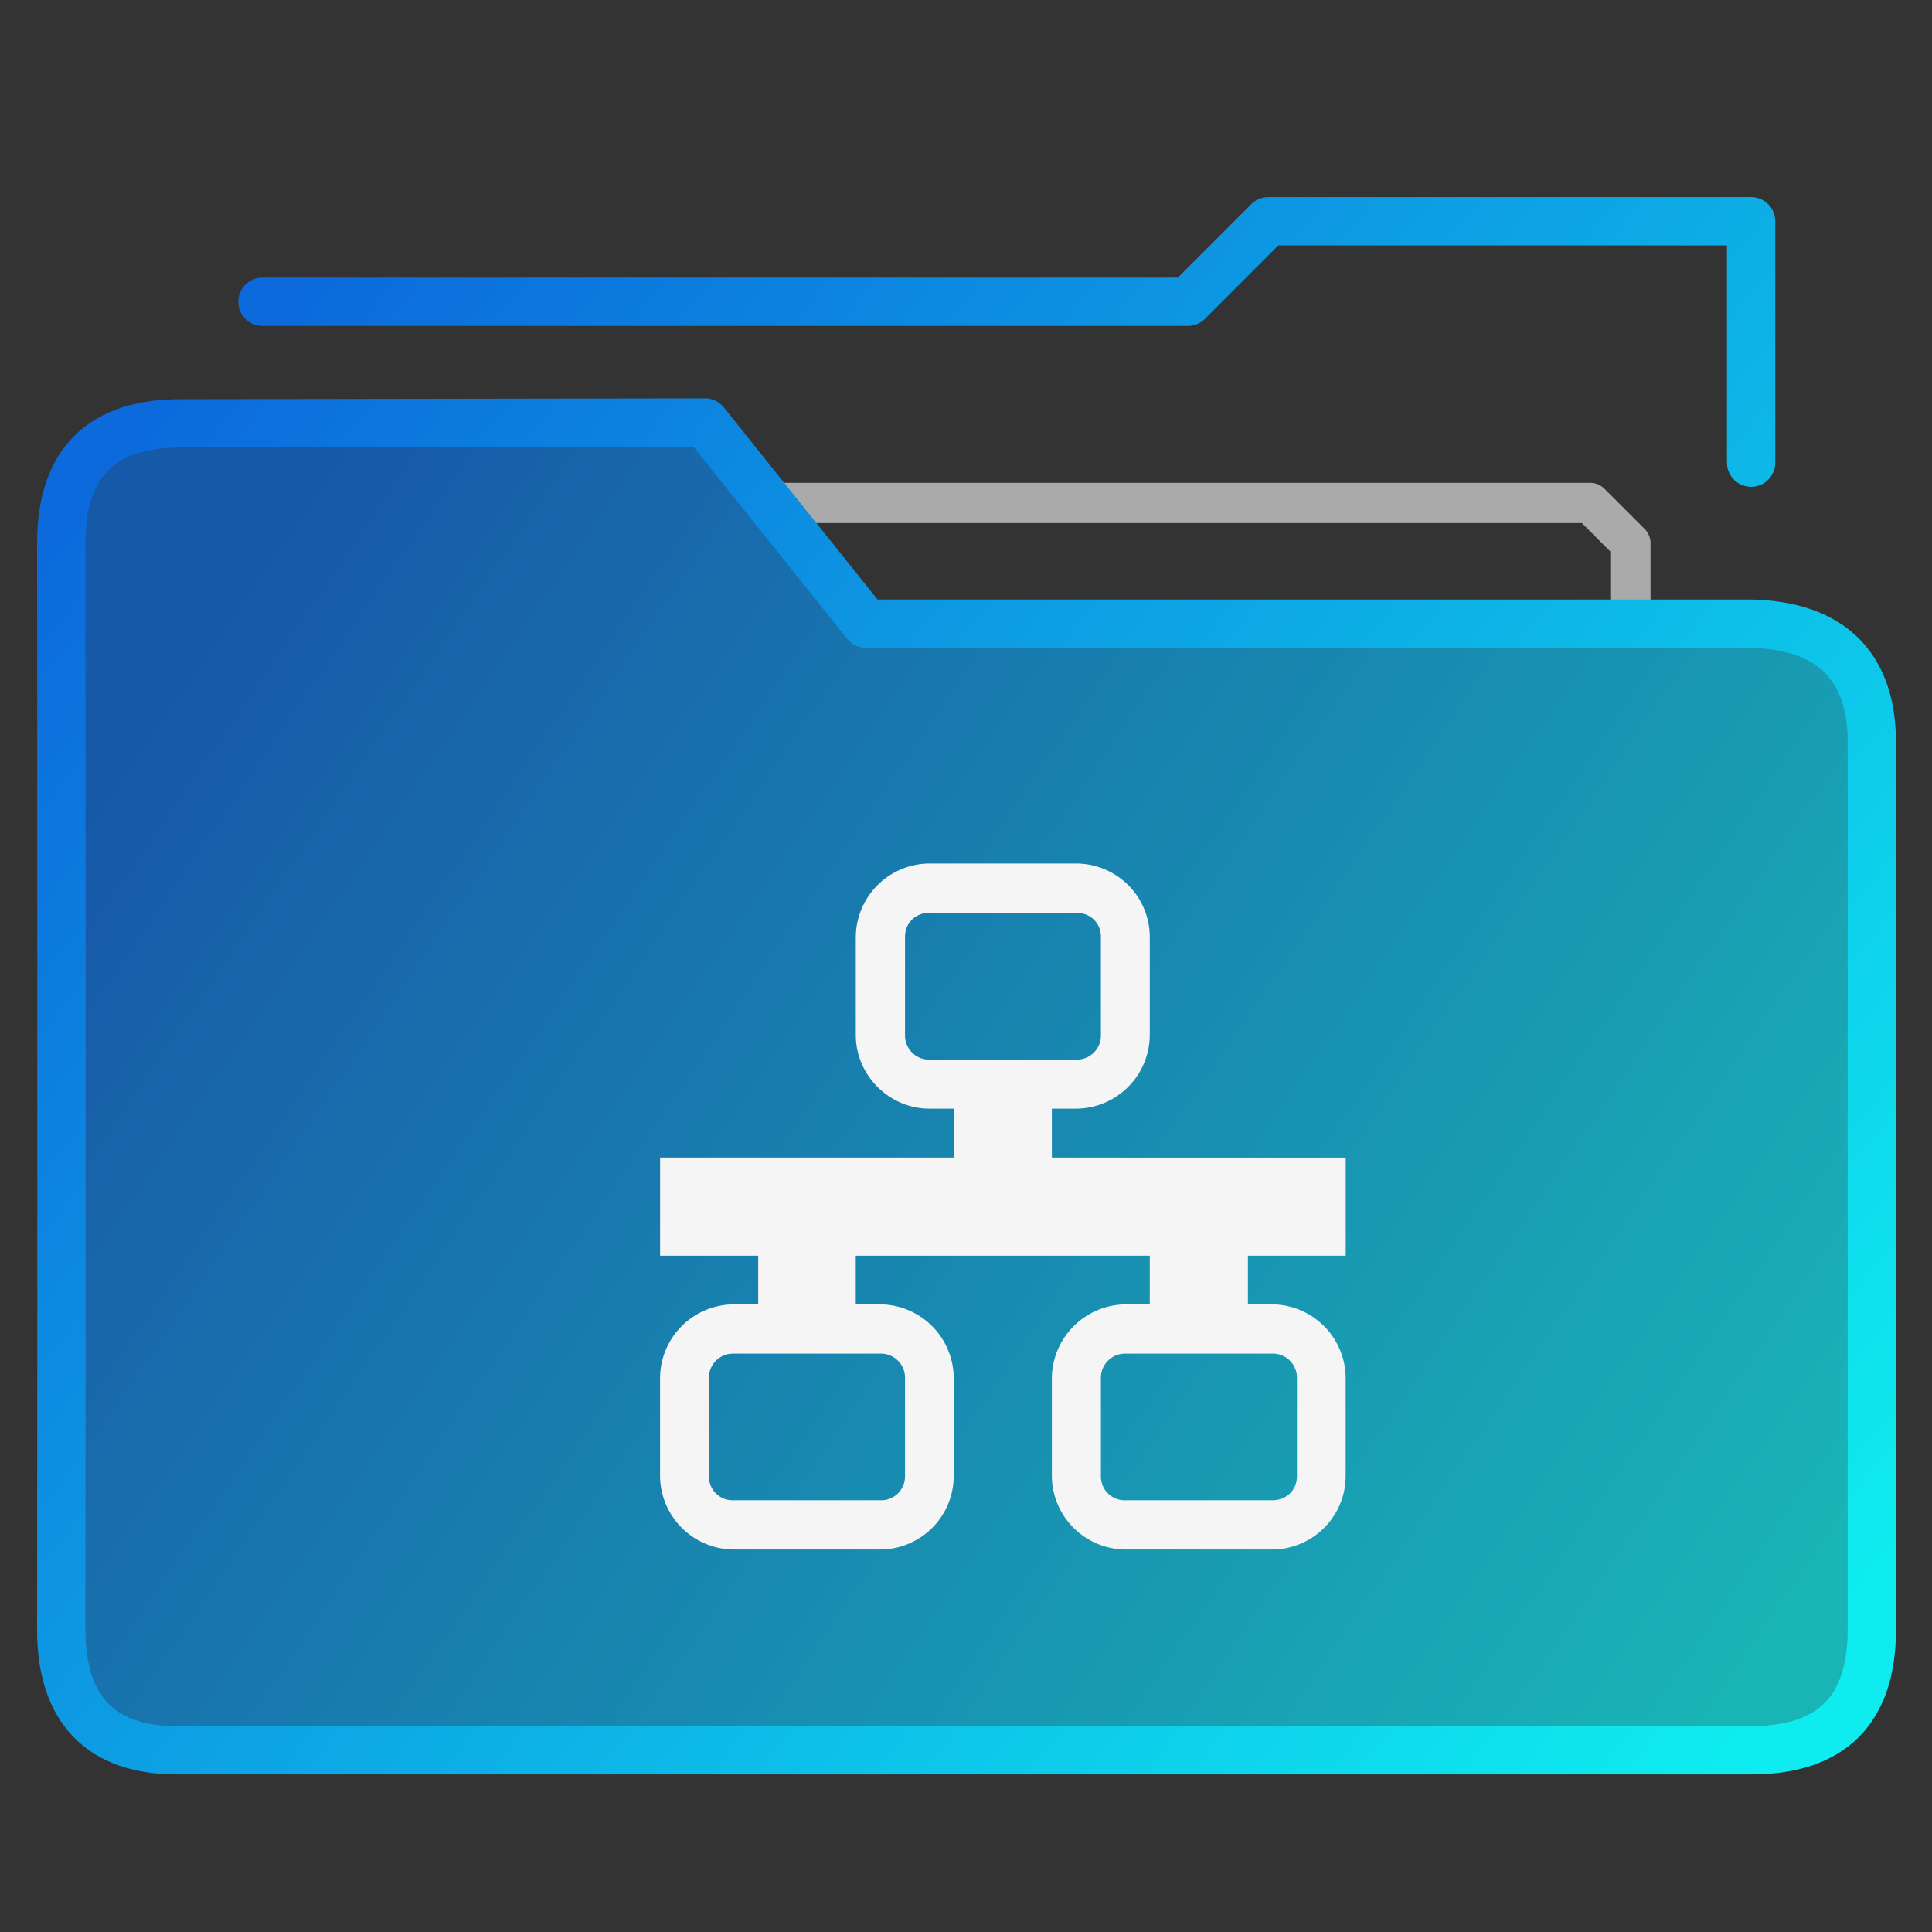<?xml version="1.0" encoding="UTF-8" standalone="no"?>
<svg
   xmlns:dc="http://purl.org/dc/elements/1.1/"
   xmlns:cc="http://creativecommons.org/ns#"
   xmlns:rdf="http://www.w3.org/1999/02/22-rdf-syntax-ns#"
   xmlns:svg="http://www.w3.org/2000/svg"
   xmlns="http://www.w3.org/2000/svg"
   xmlns:xlink="http://www.w3.org/1999/xlink"
   xmlns:sodipodi="http://sodipodi.sourceforge.net/DTD/sodipodi-0.dtd"
   xmlns:inkscape="http://www.inkscape.org/namespaces/inkscape"
   height="48"
   width="48"
   version="1.1"
   id="svg33"
   sodipodi:docname="network-workgroup.svg">
  <rect width="100%" height="100%" fill="#333333" stroke="none"/>
  <defs
     id="defs37" />
  <sodipodi:namedview
     pagecolor="#ffffff"
     bordercolor="#666666"
     borderopacity="1"
     objecttolerance="10"
     gridtolerance="10"
     guidetolerance="10"
     inkscape:pageopacity="0"
     inkscape:pageshadow="2"
     inkscape:window-width="640"
     inkscape:window-height="480"
     id="namedview35" />
  <linearGradient
     id="a">
    <stop
       offset="0"
       stop-color="#0c6adc"
       id="stop2" />
    <stop
       offset="1"
       stop-color="#0eecef"
       id="stop4" />
  </linearGradient>
  <linearGradient
     id="b"
     gradientUnits="userSpaceOnUse"
     x1="-54.435"
     x2="-19.412"
     xlink:href="#a"
     y1="14.268"
     y2="39.284" />
  <linearGradient
     id="c"
     gradientUnits="userSpaceOnUse"
     x1="-54.435"
     x2="-14.409"
     xlink:href="#a"
     y1="11.618"
     y2="44.287" />
  <linearGradient
     id="e"
     gradientUnits="userSpaceOnUse"
     x1="-54.437"
     x2="-14.411"
     xlink:href="#a"
     y1="13.314"
     y2="45.983" />
  <linearGradient
     id="d"
     gradientUnits="userSpaceOnUse"
     x1="-54.435"
     x2="-16.41"
     y1="19.271"
     y2="45.288">
    <stop
       offset="0"
       stop-color="#0c6adc"
       stop-opacity=".7"
       id="stop10" />
    <stop
       offset="1"
       stop-color="#0eecef"
       stop-opacity=".7"
       id="stop12" />
  </linearGradient>
  <g
     transform="translate(59.9 -1.758) scale(.999)"
     fill="#dfffff"
     fill-opacity=".078"
     stroke-width="1.401"
     stroke-linecap="round"
     stroke-linejoin="round"
     stroke="url(#b)"
     id="g23">
    <path
       d="M-19.412 17.27v-2.002l-1-1h-20.014"
       fill="none"
       stroke="#aaa"
       stroke-width="1.001"
       id="path15" />
    <g
       clip-rule="evenodd"
       stroke="url(#c)"
       stroke-width="1.201"
       transform="translate(0 -2.001)"
       id="g21">
      <path
         d="M-38.424 19.271l-4.003-5.003-12.98.021c-2.03-.021-3.03.98-3.03 2.98 0 0 .013 17.915 0 27.018 0 2.002 1 3.002 2.869 3.002h39.158c2.001 0 3.002-1 3.002-3.002V22.273c.017-1.87-.946-2.955-3.002-3.002z"
         fill="url(#d)"
         fill-opacity="1"
         fill-rule="evenodd"
         id="path17" />
      <path
         d="M-16.41 15.268V9.264h-12.008l-2.001 2.002h-23.015"
         fill="none"
         stroke="url(#e)"
         id="path19" />
    </g>
  </g>
  <path
     d="M15.18 20.24h19.472v19.472H15.18z"
     fill="none"
     id="path25" />
  <g
     fill="#f5f5f5"
     id="g31">
    <path
       d="M23.092 21.454a1.84 1.84 0 0 0-1.83 1.827v2.433c0 .998.827 1.83 1.83 1.83h3.648a1.84 1.84 0 0 0 1.826-1.83v-2.438a1.83 1.83 0 0 0-1.826-1.822zm0 1.224h3.648c.35 0 .612.253.612.598v2.438a.598.598 0 0 1-.612.612h-3.648a.598.598 0 0 1-.607-.612v-2.438c0-.345.262-.598.607-.598zm-4.867 9.729a1.84 1.84 0 0 0-1.826 1.83v2.439a1.84 1.84 0 0 0 1.826 1.821h3.648a1.83 1.83 0 0 0 1.822-1.821v-2.438a1.84 1.84 0 0 0-1.822-1.831zm0 1.224h3.648a.598.598 0 0 1 .612.607v2.438a.592.592 0 0 1-.612.598h-3.648a.589.589 0 0 1-.612-.598v-2.438a.598.598 0 0 1 .612-.607zm9.738-1.224a1.85 1.85 0 0 0-1.83 1.83v2.439a1.84 1.84 0 0 0 1.83 1.821h3.648a1.83 1.83 0 0 0 1.822-1.821v-2.438a1.84 1.84 0 0 0-1.822-1.831zm0 1.224h3.648a.598.598 0 0 1 .612.607v2.438c0 .345-.262.598-.612.598h-3.648a.589.589 0 0 1-.611-.598v-2.438a.598.598 0 0 1 .611-.607zM16.4 28.759v2.438h17.034V28.76z"
       id="path27" />
    <path
       d="M23.695 26.933v3.05h2.438v-3.05zm-4.858 3.05v3.036h2.424v-3.036zm9.729 0v3.036h2.438v-3.036z"
       id="path29" />
  </g>
</svg>
